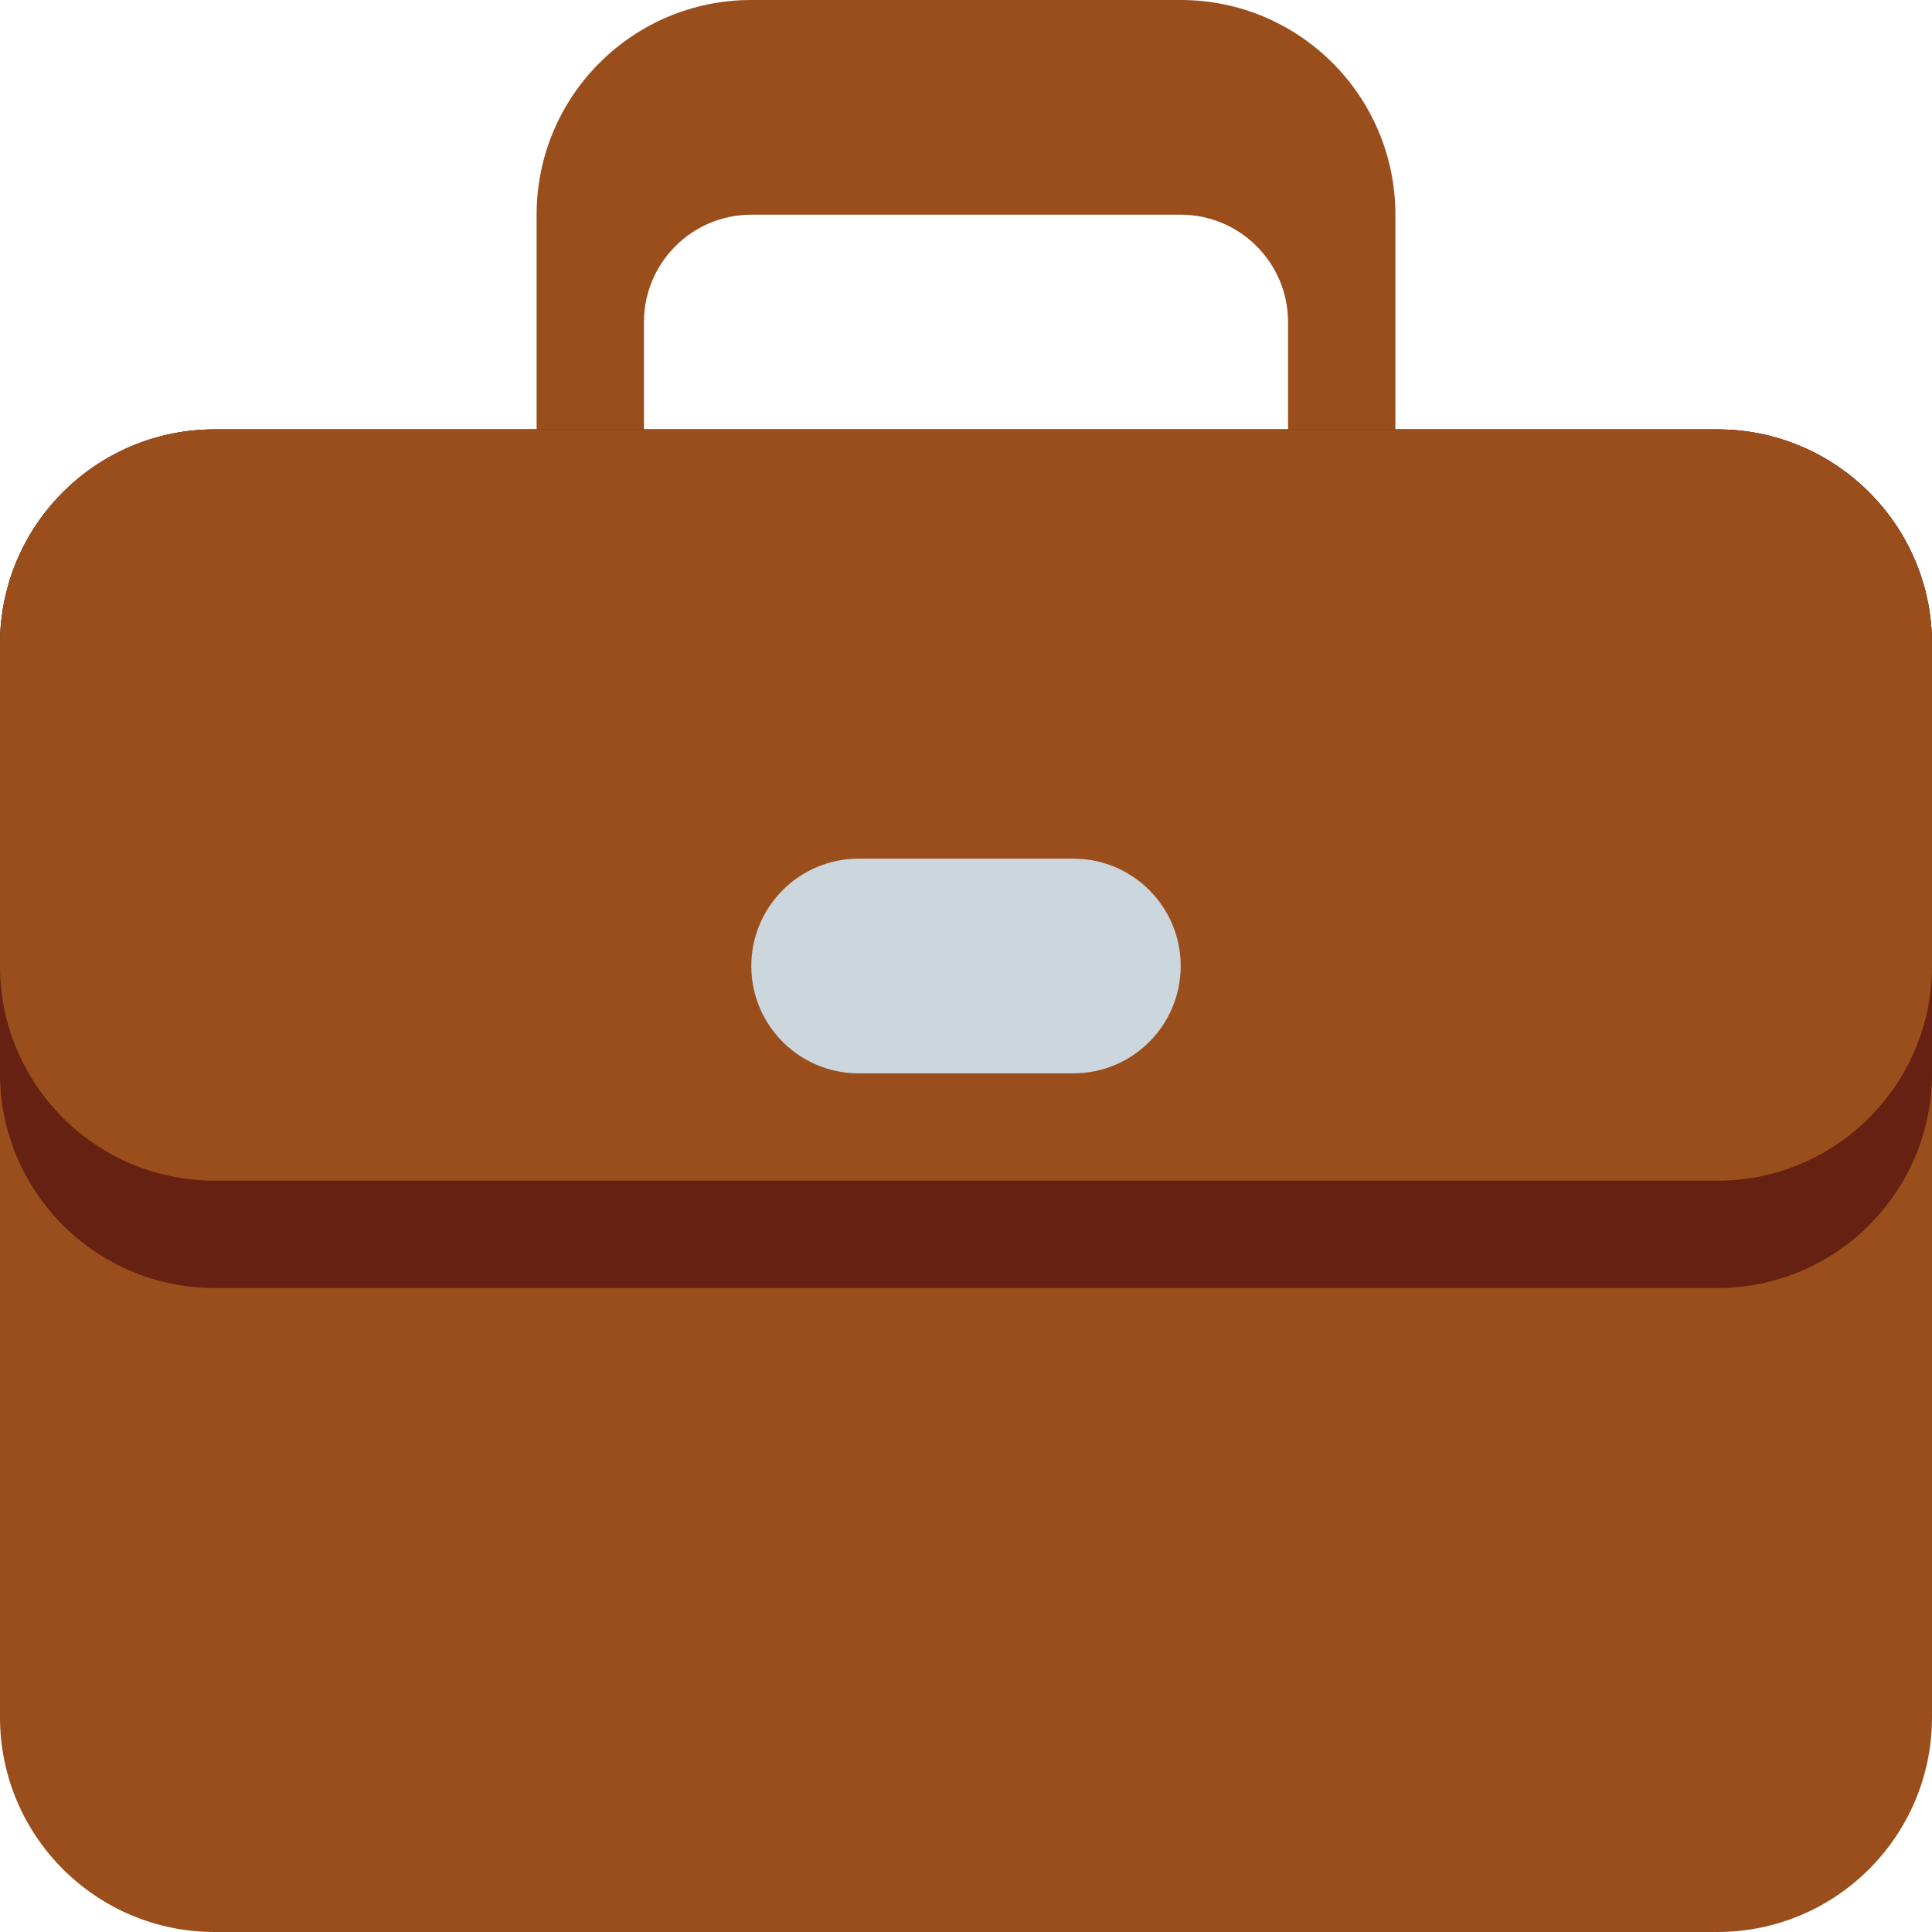 ﻿<svg width="16" height="16" viewBox="0 0 16 16" fill="none" xmlns="http://www.w3.org/2000/svg">
  <path d="M14.222 3.556H11.556V1.778C11.556 0.796 10.76 0 9.778 0H6.222C5.24 0 4.444 0.796 4.444 1.778V3.556H1.778C0.796 3.556 0 4.352 0 5.333V14.222C0 15.204 0.796 16 1.778 16H14.222C15.204 16 16 15.204 16 14.222V5.333C16 4.352 15.204 3.556 14.222 3.556ZM5.333 2.667C5.333 2.176 5.732 1.778 6.222 1.778H9.778C10.268 1.778 10.667 2.176 10.667 2.667V3.556H5.333V2.667Z" fill="#9A4E1C"/>
  <path d="M16 8.889C16 9.871 15.204 10.667 14.222 10.667H1.778C0.796 10.667 0 9.871 0 8.889V5.333C0 4.352 0.796 3.556 1.778 3.556H14.222C15.204 3.556 16 4.352 16 5.333V8.889Z" fill="#662113"/>
  <path d="M16 8C16 8.982 15.204 9.778 14.222 9.778H1.778C0.796 9.778 0 8.982 0 8V5.333C0 4.352 0.796 3.556 1.778 3.556H14.222C15.204 3.556 16 4.352 16 5.333V8Z" fill="#9A4E1C"/>
  <path d="M9.778 8C9.778 8.491 9.38 8.889 8.889 8.889H7.111C6.62 8.889 6.222 8.491 6.222 8C6.222 7.509 6.62 7.111 7.111 7.111H8.889C9.38 7.111 9.778 7.509 9.778 8Z" fill="#CCD6DD"/>
</svg>
